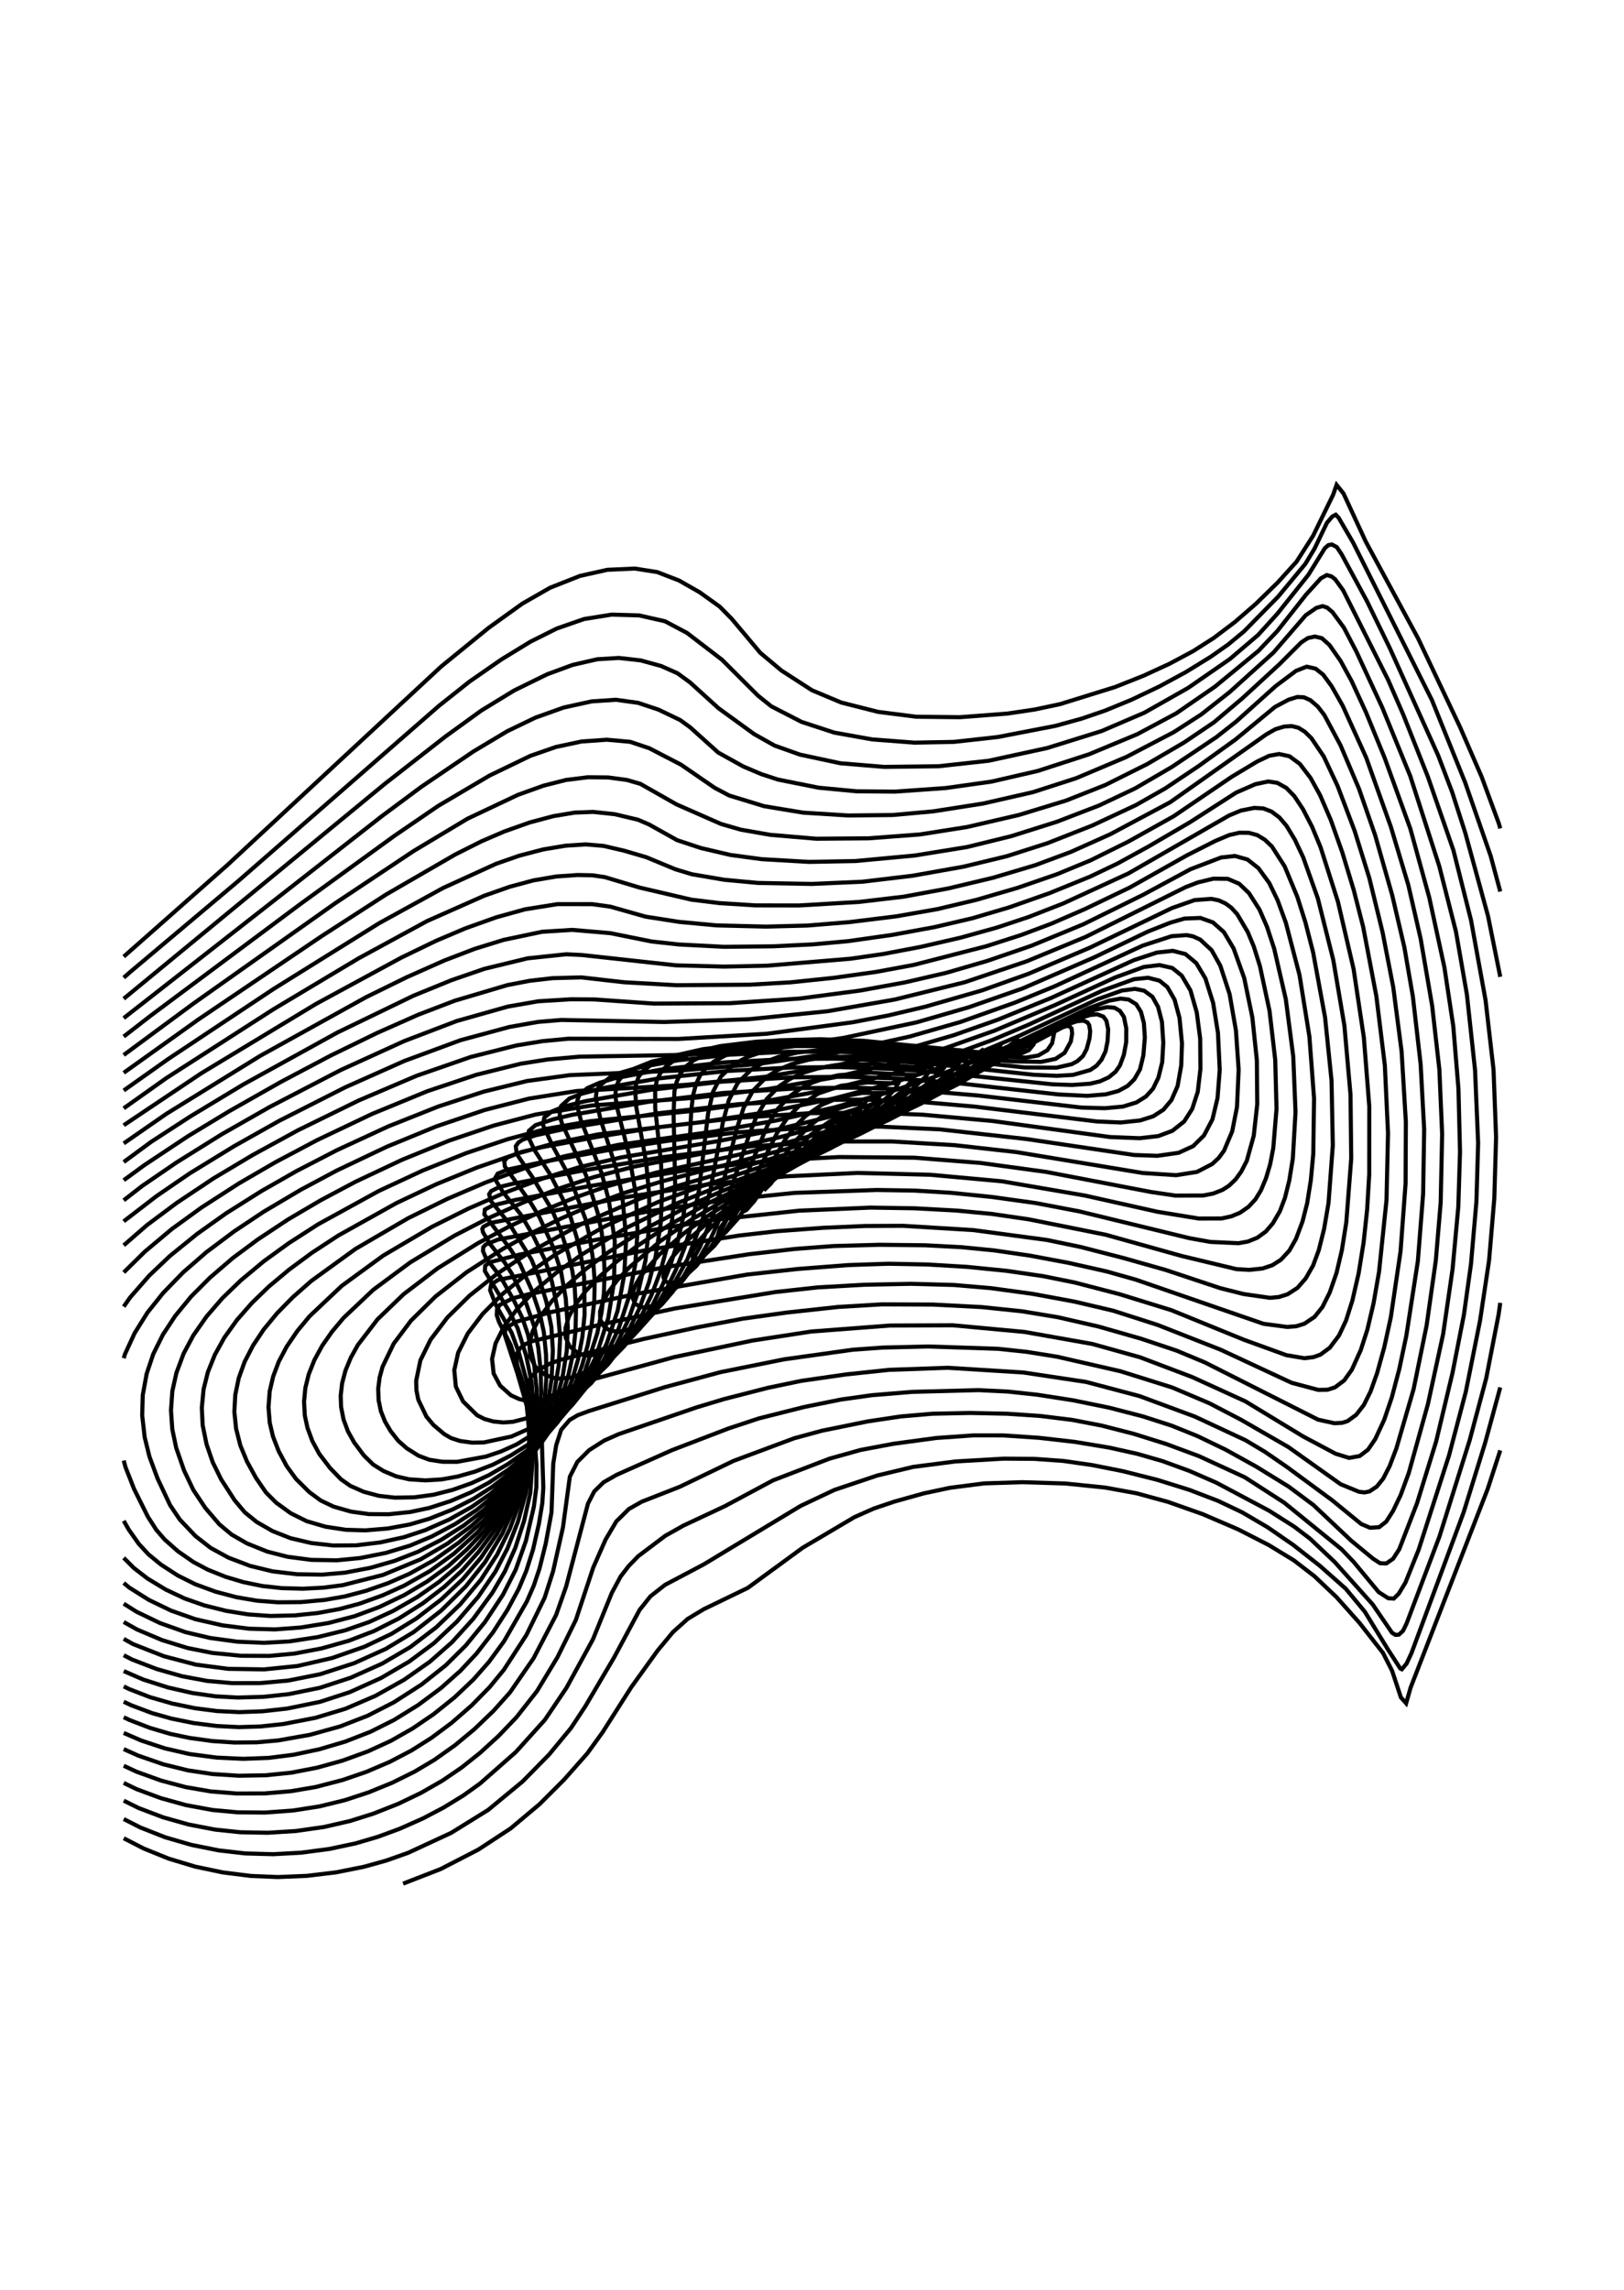 <?xml version="1.0" encoding="utf-8" ?>
<svg xmlns="http://www.w3.org/2000/svg" xmlns:cc="http://creativecommons.org/ns" xmlns:dc="http://purl.org/dc/elements/1.1/" xmlns:ev="http://www.w3.org/2001/xml-events" xmlns:inkscape="http://www.inkscape.org/namespaces/inkscape" xmlns:rdf="http://www.w3.org/1999/02/22-rdf-syntax-ns" xmlns:sodipodi="http://sodipodi.sourceforge.net/DTD/sodipodi-0.dtd" xmlns:xlink="http://www.w3.org/1999/xlink" baseProfile="tiny" height="14.8cm" version="1.2" viewBox="0 0 396.851 559.37" width="10.5cm">
  <defs/>
  <g fill="none" id="layer1" inkscape:groupmode="layer" inkscape:label="1" stroke="#000000" stroke-width="1.0" style="display:inline">
    <polyline points="198.59,279.423 198.887,279.137 196.162,281.601 201.095,277.561 202.832,275.799 200.468,277.046 197.898,279.084 191.589,285.923 203.768,275.911 207.046,272.575 205.227,272.881 202.72,273.974 198.065,277.244 194.889,280.527 188.307,289.204 186.664,290.793 188.35,288.882 191.979,285.721 207.12,273.958 210.034,271.239 211.196,269.629 208.12,269.825 204.222,271.001 200.868,272.717 197.613,275.153 193.126,280.181 184.34,293.367 182.416,295.563 181.405,296.084 181.498,295.423 182.508,294.111 186.706,290.106 192.142,285.78 208.613,273.793 213.35,269.607 214.881,267.912 215.339,266.991 210.61,266.991 205.153,268.063 200.77,269.899 196.929,272.548 194.315,275.127 191.814,278.445 183.924,292.217 180.553,297.415 177.25,301.101 175.848,301.69 175.488,301.449 175.955,299.962 177.293,298.191 182.834,292.907 190.15,287.315 203.767,278.262 210.631,273.301 216.872,267.983 218.766,265.945 219.489,264.658 212.067,264.416 205.542,265.229 200.011,267.102 195.266,270.168 192.484,272.986 189.889,276.746 181.484,293.736 177.002,301.209 174.58,304.302 172.202,306.58 170.397,307.487 169.308,307.239 169.17,305.849 170.77,303.096 173.759,299.786 178.263,295.776 187.49,289.008 204.125,278.696 212.529,272.97 220.014,266.894 222.524,264.339 223.646,262.616 212.69,262.04 204.836,262.664 201.353,263.458 198.379,264.513 195.593,265.938 193.039,267.766 190.08,270.849 187.622,274.734 179.062,295.019 176.418,300.237 173.739,304.627 170.157,309.247 166.894,312.232 165.514,313.06 164.073,313.47 163.184,313.338 162.433,312.815 162.102,311.961 162.267,310.644 164.224,307.154 167.899,303.074 173.314,298.36 184.326,290.645 204.183,279.221 214.044,272.922 222.824,266.196 226.112,263.071 227.793,260.849 227.641,260.62 225.37,260.816 213.235,259.892 204.25,260.227 199.992,260.954 196.341,262.033 193.076,263.537 190.459,265.301 187.382,268.445 184.852,272.763 183.101,277.158 176.816,295.665 173.753,302.402 170.355,308.25 166.043,313.844 161.62,317.791 159.878,318.809 158.038,319.413 156.482,319.263 155.216,318.486 154.605,317.107 154.722,315.521 155.432,313.642 156.676,311.571 161.115,306.473 167.32,301.123 173.623,296.579 180.958,291.98 203.684,279.909 215.571,272.814 221.444,268.765 226.699,264.634 230.66,260.902 231.918,258.977 229.377,259.47 212.695,258.006 202.235,258.205 197.562,258.877 193.474,259.947 190.272,261.266 187.25,263.143 183.965,266.475 181.725,270.608 180.006,275.811 176.845,288.406 174.287,296.744 171.048,304.614 167.112,311.694 164.38,315.544 161.741,318.624 158.878,321.36 155.996,323.484 153.425,324.804 151.207,325.351 148.953,324.982 147.591,324.024 146.665,322.284 146.63,320.385 147.256,318.246 148.713,315.556 150.84,312.731 153.842,309.532 161.385,303.161 168.943,297.956 177.103,293.141 203.029,280.467 216.376,273.065 222.942,268.837 228.788,264.572 233.615,260.471 236.2,257.533 234.682,258.272 232.242,258.415 213.312,256.523 206.645,256.288 200.395,256.482 194.864,257.123 190.266,258.166 186.517,259.582 183.464,261.381 180.253,264.576 178.096,268.754 176.656,274.137 173.626,290.482 171.553,298.296 167.967,307.658 163.483,315.771 160.325,320.119 156.973,323.844 153.426,326.971 149.874,329.326 146.302,330.83 143.706,331.167 141.387,330.659 139.189,328.881 138.223,326.745 138.19,324.415 139.002,321.654 140.632,318.663 143.224,315.268 146.536,311.816 150.649,308.204 155.268,304.673 163.704,299.127 173.219,293.847 181.034,290.141 202.162,280.893 217.079,273.209 224.422,268.784 230.917,264.356 236.36,260.11 240.444,256.26 238.871,257.414 235.742,257.725 212.254,255.333 204.502,255.044 197.428,255.23 191.606,255.833 186.78,256.797 182.546,258.221 179.169,260.082 176.159,262.974 174.219,266.741 173.028,272.03 170.821,290.696 168.929,299.458 167.312,304.721 165.194,310.126 162.987,314.664 160.177,319.405 156.511,324.386 152.413,328.789 148.235,332.249 143.912,334.886 139.644,336.486 135.986,336.803 133.241,335.864 130.801,333.837 129.566,331.415 129.355,328.3 130.152,325.209 131.994,321.642 134.828,317.862 138.504,314.025 143.18,309.973 148.807,305.8 158.229,299.88 168.934,294.29 176.269,291.037 200.72,281.306 209.618,277.277 217.672,273.225 225.537,268.793 232.53,264.35 238.613,259.988 244.601,255.119 243.935,256.22 242.975,256.82 241.338,257.269 239.062,257.363 211.659,254.576 202.665,254.227 194.274,254.42 187.725,255.054 182.329,256.073 177.869,257.508 174.451,259.317 172.544,260.873 171.047,262.751 170.074,264.842 169.326,267.72 168.912,271.454 167.967,290.433 166.9,297.624 165.524,303.633 163.799,309.118 161.951,313.758 159.569,318.583 156.847,323.129 152.571,328.802 148.013,333.512 142.696,337.653 137.868,340.309 133.034,341.926 128.844,342.231 126.897,341.775 124.849,340.841 122.201,338.463 120.63,335.527 120.243,331.971 121.099,328.163 123.171,324.036 126.385,319.744 130.719,315.301 135.887,310.951 142.112,306.492 152.866,300.042 164.744,294.226 172.484,291.091 199.232,281.426 208.187,277.721 217.147,273.582 224.978,269.525 232.003,265.462 239.753,260.434 248.128,254.364 248.617,254.068 248.98,254.189 248.278,255.525 246.781,256.733 245.001,257.214 242.529,257.361 211.02,254.246 200.436,253.864 190.614,254.117 183.558,254.794 177.782,255.826 172.927,257.297 169.473,259.044 167.636,260.495 166.26,262.262 165.329,264.338 164.808,266.583 164.606,272.255 164.985,289.526 164.267,297.797 162.941,304.897 161.315,310.766 159.154,316.476 156.466,322.026 153.479,326.95 148.565,333.3 143.342,338.41 137.526,342.669 131.094,345.849 125.299,347.325 123.024,347.483 120.559,347.238 118.395,346.63 116.582,345.711 113.151,342.331 111.394,338.721 111.013,334.7 111.954,330.448 114.303,325.76 117.945,320.961 122.761,316.129 128.747,311.246 135.835,306.377 147.739,299.6 160.746,293.652 171.111,289.87 197.639,281.28 207.356,277.591 216.579,273.659 224.987,269.628 232.272,265.722 241.001,260.486 251.484,253.561 252.433,253.057 253.29,253.083 252.581,255.135 251.421,256.534 249.641,257.3 247.253,257.663 241.168,257.464 212.856,254.491 203.514,254.037 194.669,253.987 184.912,254.454 176.033,255.538 169.56,257.034 164.504,259.199 162.698,260.573 161.397,262.087 160.509,263.91 160.095,266.003 160.11,270.779 161.53,284.03 161.786,290.949 161.473,298.709 160.209,306.953 158.572,313.277 156.191,319.732 153.351,325.583 149.831,331.226 144.482,337.86 138.2,343.621 131.689,347.933 125.002,350.901 118.273,352.354 115.373,352.408 112.379,351.994 110.215,351.286 108.514,350.289 105.917,348.09 104.207,346.047 102.213,341.909 101.751,339.57 101.696,337.286 102.735,332.298 105.205,327.273 109.303,321.862 114.72,316.516 121.549,311.102 129.205,306.025 142.208,298.928 156.303,292.854 165.348,289.756 195.527,280.995 206.463,277.202 215.793,273.528 224.96,269.454 234.309,264.74 255.167,252.407 256.904,251.805 257.617,252.267 257.092,254.868 255.932,256.55 253.729,257.833 250.832,258.338 243.179,258.092 224.451,255.988 213.318,255.042 202.8,254.572 193.141,254.55 181.706,255.112 171.849,256.283 163.999,258.049 159.144,260.119 157.218,261.54 156.088,262.991 155.455,264.726 155.24,266.745 155.489,270.482 157.896,283.964 158.642,291.908 158.632,299.638 157.734,307.914 156,315.383 153.561,322.381 150.403,328.914 146.56,335.032 140.662,342.112 133.796,348.17 126.27,352.824 122.443,354.559 118.76,355.803 111.695,357.098 108.134,357.082 104.889,356.584 102.246,355.583 99.392,353.781 97.344,351.979 95.445,349.575 94.074,347.237 93.068,344.698 92.517,342.029 92.417,339.228 92.768,336.485 93.486,333.86 96.204,328.231 100.406,322.637 106.414,316.715 114.001,310.798 122.938,305.052 130.017,301.135 137.291,297.57 144.698,294.365 152.585,291.399 161.684,288.603 192.786,280.545 204.435,276.909 215.424,272.931 224.787,269.049 234.583,264.439 258.047,251.461 260.726,250.622 261.383,250.738 261.867,251.267 261.997,252.497 261.667,254.411 260.148,257.191 257.939,258.662 254.37,259.404 246.823,259.256 214.532,256.038 203.466,255.548 192.362,255.541 179.626,256.173 168.039,257.494 159.37,259.302 153.666,261.58 152.261,262.619 151.114,264.091 150.499,265.887 150.37,267.797 150.898,270.967 153.816,282.549 155.404,291.951 155.795,300.749 155.241,308.877 153.629,316.987 151.153,324.617 147.492,332.308 143.121,339.134 139.923,343.1 136.452,346.766 132.768,350.084 129.027,352.898 124.84,355.531 120.476,357.773 116.101,359.477 111.815,360.689 107.971,361.381 103.972,361.627 99.96,361.363 96.809,360.637 93.693,359.324 91.161,357.736 88.89,355.5 86.559,352.382 85.019,349.632 83.948,346.739 83.354,343.703 83.253,340.959 83.601,337.916 84.42,334.802 85.725,331.651 87.435,328.575 92.273,322.267 98.617,316.165 106.908,309.851 116.712,303.733 124.206,299.725 132.157,295.977 140.3,292.627 148.197,289.835 160.335,286.448 180.016,282.179 191.954,279.224 202.739,276.154 213.981,272.443 224.478,268.408 234.428,264.031 242.712,259.954 261.286,250.098 263.185,249.46 264.753,249.318 265.744,249.762 266.168,250.44 266.407,251.92 266.248,253.626 265.542,256.27 264.633,257.976 263.276,259.215 261.869,259.966 258.167,260.808 250.326,260.747 226.059,258.19 214.619,257.327 203.895,256.907 192.472,256.919 178.364,257.63 165.727,259.001 155.795,260.843 151.793,262.001 149.114,263.135 146.427,265.3 145.776,266.608 145.592,268.286 146.731,273.377 150.606,285.595 152.063,292.117 153.018,302.593 152.547,311.392 150.931,320.166 148.284,328.137 144.453,336.093 139.603,343.358 136.174,347.449 132.485,351.188 128.571,354.5 124.12,357.643 119.54,360.318 115.266,362.291 110.611,363.944 105.908,365.138 101.23,365.768 96.456,365.844 92.6,365.406 88.873,364.408 85.584,362.954 83.305,361.341 80.644,358.598 78.021,355.15 76.335,352.036 75.135,348.791 74.488,345.79 74.295,342.423 74.618,339.041 75.439,335.721 76.833,332.214 78.731,328.739 81.102,325.334 83.945,321.945 91.206,315.081 100.238,308.388 111.047,301.85 119.183,297.653 127.892,293.726 136.427,290.396 145.124,287.541 155.027,284.97 176.825,280.812 189.966,277.939 202.223,274.751 212.847,271.513 224.726,267.264 235.247,262.867 242.951,259.283 264.096,248.647 266.434,247.933 268.149,247.784 269.612,248.327 270.366,249.34 270.801,251.451 270.656,254.306 270.16,256.812 269.162,258.884 267.952,260.339 266.415,261.392 262.189,262.583 258.238,262.802 252.672,262.552 230.324,260.147 215.823,259.02 203.845,258.615 192.565,258.678 177.042,259.51 161.961,261.197 150.016,263.456 146.516,264.498 143.51,265.815 141.489,267.605 141.063,268.942 141.134,270.488 141.931,273.595 147.006,286.538 148.796,293.315 150.229,303.156 150.052,313.107 148.628,322.02 145.613,331.432 141.578,339.69 136.315,347.362 132.571,351.689 128.679,355.426 124.177,359.034 119.534,362.139 115.089,364.549 110.164,366.656 104.926,368.355 100.269,369.351 94.963,369.9 90.117,369.861 85.78,369.253 81.526,368.041 78.385,366.548 75.562,364.468 72.342,361.281 70.066,358.15 68.096,354.479 66.7,350.885 65.917,347.551 65.61,343.747 65.906,339.863 66.752,336.243 68.12,332.625 70.064,328.944 72.676,325.113 75.647,321.536 83.49,314.13 93.637,306.723 105.619,299.657 114.447,295.244 123.53,291.288 132.42,287.961 141.517,285.124 151.821,282.73 175.644,278.724 189.358,276.035 203.612,272.599 217.14,268.564 227.262,264.988 238.151,260.562 263.16,248.486 267.734,246.627 270.508,246.02 272.333,246.165 273.655,246.926 274.643,248.396 275.219,251.178 275.2,254.615 274.62,257.714 273.66,260.292 272.605,261.803 270.928,263.176 268.767,264.163 266.357,264.732 261.947,265.041 257.146,264.874 230.449,262.059 218.197,261.124 205.274,260.666 193.384,260.767 177.54,261.631 161.015,263.437 147.319,265.808 142.047,267.21 139.169,268.332 137.119,270.159 136.778,271.137 136.804,272.762 137.382,274.599 143.208,287.098 146.047,296.263 147.022,300.973 147.5,305.207 147.744,310.863 147.568,315.947 147.003,320.579 145.956,325.677 142.893,335.132 138.603,343.562 132.886,351.644 129.299,355.597 125.053,359.519 120.27,363.221 115.731,366.115 110.526,368.767 104.931,370.993 100.099,372.402 94.771,373.384 89.302,373.835 84.509,373.698 79.546,372.942 74.942,371.592 71.059,369.662 67.47,367.065 64.999,364.585 62.572,361.054 60.342,356.995 58.723,353.064 57.699,349.027 57.266,344.88 57.491,340.743 58.336,336.665 59.776,332.665 61.815,328.709 64.431,324.779 67.716,320.793 71.53,316.904 76.045,312.931 86.888,305.075 99.763,297.568 109.315,292.865 118.77,288.817 128.416,285.297 137.796,282.489 151.101,279.664 174.632,276.391 189.754,273.704 203.67,270.575 217.281,266.782 227.588,263.318 237.611,259.469 249.381,254.282 265.916,246.339 271.034,244.439 273.852,243.939 275.807,244.171 277.659,245.325 278.807,247.177 279.526,249.905 279.761,253.439 279.4,257.822 278.575,261.221 277.21,263.625 275.528,265.288 273.265,266.516 270.221,267.327 265.683,267.693 258.717,267.357 233.115,264.496 218.569,263.419 206.614,263.034 193.581,263.176 176.424,264.23 159.205,266.202 143.034,269.001 137.894,270.279 134.874,271.503 133.005,272.984 132.688,274.822 134.996,279.818 139.178,287.476 143.087,297.825 144.094,302.139 144.967,308.034 145.318,313.123 145.218,317.903 144.603,323.397 143.595,328.657 142.257,333.492 140.551,338.077 138.129,343.229 135.459,347.89 132.461,352.261 129.097,356.347 124.814,360.711 119.947,364.847 115.2,368.151 109.754,371.199 103.876,373.798 98.647,375.519 92.911,376.784 87.001,377.492 81.403,377.529 76.066,376.934 70.995,375.748 66.595,374.008 62.75,371.801 59.818,369.432 57.343,366.491 54.036,361.371 51.97,357.159 50.466,352.772 49.528,348.15 49.313,343.902 49.757,339.345 50.794,335.186 52.493,330.96 54.819,326.756 57.9,322.451 61.552,318.29 65.639,314.33 70.632,310.16 76.201,306.047 82.691,301.806 96.921,293.862 106.635,289.275 116.485,285.24 126.53,281.761 135.798,279.19 146.252,277.091 171.145,274.152 187.87,271.599 203.559,268.38 216.898,264.889 228.538,261.196 238.37,257.534 249.177,252.99 268.109,244.126 274.121,241.981 277.356,241.556 279.605,242.02 281.616,243.499 283.002,245.971 283.934,249.59 284.274,254.682 284.006,259.457 283.079,263.23 281.756,265.952 280.017,267.861 277.721,269.294 274.424,270.312 270.017,270.712 264.299,270.557 239.072,267.613 221.748,266.14 208.703,265.701 195.924,265.801 176.684,266.994 158.413,269.154 139.836,272.325 135.298,273.391 130.866,274.852 129.249,276.231 129.074,277.158 129.331,278.228 130.552,280.851 134.417,286.86 137.43,292.704 139.469,297.439 140.895,302.177 142.053,307.291 142.739,311.947 142.858,321.106 142.322,326.497 141.308,331.899 139.821,337.007 137.745,342.362 135.188,347.592 132.423,352.188 129.299,356.467 125.528,360.822 121.168,365.069 116.423,368.893 111.218,372.3 105.478,375.343 100.213,377.546 94.271,379.347 88.001,380.595 82.299,381.155 76.087,381.046 70.285,380.292 65.305,379.022 60.361,377.025 56.598,374.863 53.599,372.354 50.178,368.365 47.24,363.96 44.977,359.197 43.065,353.704 42.098,349.129 41.784,344.501 42.114,339.823 43.114,335.347 44.873,330.648 47.234,326.225 50.482,321.585 54.308,317.154 58.837,312.779 64.507,308.069 70.566,303.684 77.717,299.083 92.574,290.923 103.329,285.922 113.966,281.663 124.037,278.29 133.719,275.719 144.184,273.893 170.639,271.232 186.093,269.172 202.786,266.107 218.731,262.134 230.112,258.616 242.633,253.998 251.402,250.29 269.353,242.006 277.104,239.199 280.541,238.843 283.348,239.562 285.273,241.131 287.03,244.198 288.231,248.654 288.839,254.861 288.656,260.251 287.765,265.295 286.265,268.719 284.3,271.08 281.791,272.695 278.614,273.702 273.858,274.204 267.984,273.943 238.185,270.319 225.389,269.211 211.196,268.619 198.128,268.715 180.542,269.715 160.806,271.953 139.314,275.492 130.894,277.323 127.7,278.408 126.664,279.101 126.042,279.994 126.263,281.887 130.024,287.412 134.869,295.514 136.885,300.251 138.861,306.26 139.866,310.492 140.431,314.434 140.749,319.99 140.647,325.05 140.049,330.555 138.94,335.741 137.261,341.234 135.081,346.653 132.629,351.452 129.828,355.897 126.378,360.485 122.577,364.762 118.192,368.889 113.33,372.641 107.847,376.126 102.178,379.043 96.396,381.302 90.507,382.986 84.272,384.175 78.745,384.649 72.576,384.555 66.603,383.85 61.151,382.524 55.827,380.503 51.468,378.117 47.772,375.232 43.927,371.189 41.559,367.663 38.504,361.173 36.515,355.816 35.355,351.097 34.749,345.763 34.888,340.775 35.84,335.573 37.451,330.768 39.807,326.032 42.817,321.45 46.716,316.706 51.337,312.08 56.906,307.301 63.018,302.764 70.413,297.878 78.371,293.2 86.87,288.681 98.326,283.281 109.726,278.642 120.655,274.951 130.937,272.245 144.742,270.033 170.23,268.134 187.986,265.979 203.792,263.2 219.714,259.432 231.203,255.962 243.055,251.759 257.761,245.539 272.481,238.781 279.527,236.203 283.321,235.744 286.469,236.459 288.78,238.328 290.907,241.934 292.444,247.302 293.281,253.706 293.343,261.113 292.693,266.693 291.34,270.871 289.375,273.947 286.49,276.233 283.072,277.514 278.517,278.04 271.297,277.758 242.519,273.831 225.46,272.296 212.395,271.783 197.842,271.937 180.512,273.047 160.577,275.398 146.215,277.665 132.261,280.271 127.45,281.4 123.95,282.77 123.223,283.66 123.373,284.943 129.793,293.991 131.805,297.29 135.047,304.384 137.068,310.497 138.245,317.159 138.743,324.077 138.499,329.994 137.426,336.601 135.503,343.656 132.925,350.106 129.485,356.394 125.054,362.727 120.547,367.886 115.184,372.776 109.302,377.099 102.806,380.903 93.592,384.719 83.765,387.219 79.06,387.832 74.002,388.088 68.749,387.942 64.144,387.437 59.529,386.496 55.168,385.199 50.759,383.43 47.265,381.564 43.491,378.956 40.244,376.08 38.209,373.733 36.124,370.488 32.742,363.687 30.657,358.367 30.236,356.778"/>
    <polyline points="30.236,331.783 30.551,330.749 32.897,325.661 36.026,320.648 39.898,315.808 44.781,310.791 50.414,305.897 57.257,300.772 64.491,295.965 73.461,290.657 82.294,285.935 94.541,280.113 106.628,275.15 118.446,271.142 129.29,268.36 140.919,266.512 167.249,265.025 186.875,263.048 205.3,260.036 220.632,256.506 233.071,252.874 243.815,249.097 256.882,243.766 277.066,234.546 282.692,232.696 286.57,232.27 289.673,233.054 292.329,235.272 294.561,239.011 296.447,244.989 297.628,252.314 298.061,261.331 297.522,268.244 296.287,273.413 294.219,277.356 291.567,279.976 288.01,281.605 282.821,282.344 277.149,282.142 250.825,278.242 229.548,275.87 215.14,275.219 200.94,275.255 180.707,276.563 162.935,278.709 150.303,280.648 132.791,283.802 123.989,285.724 121.608,286.699 121.044,287.701 121.338,288.668 122.908,291.202 127.233,296.651 130.285,301.831 133.201,307.833 134.866,313.064 136.296,320.043 136.878,326.75 136.527,333.513 135.353,340.7 133.44,347.449 130.806,353.685 127.041,360.414 122.786,366.366 117.969,371.668 112.219,376.737 106.076,381.098 100.044,384.448 94.741,386.764 89.373,388.625 84.255,389.973 79.234,390.845 73.458,391.362 67.872,391.409 62.802,391.018 57.792,390.164 52.69,388.823 47.728,387 43.481,384.883 39.342,382.21 36.245,379.663 33.891,377.101 31.497,373.705 30.236,371.518"/>
    <polyline points="30.236,319.18 31.819,316.918 36.474,311.595 41.548,306.781 48.149,301.437 55.273,296.373 63.875,290.963 72.468,286.06 82.309,280.971 94.909,275.142 107.053,270.312 118.208,266.663 128.78,264.069 139.195,262.637 166.374,261.484 184.937,259.943 204.18,257.186 222.232,253.222 234.764,249.625 248.016,244.911 257.721,240.933 279.264,230.982 286.303,228.692 289.973,228.425 291.552,228.74 293.285,229.523 296.086,232.119 298.211,235.914 300.475,242.851 302.017,251.708 302.685,261.3 302.279,270.409 301.109,276.36 299.115,281.082 297.85,282.817 296.227,284.34 292.505,286.272 287.416,287.074 279.258,286.542 248.305,281.424 233.312,279.742 217.945,278.837 203.691,278.843 184.081,279.964 162.079,282.647 142.172,285.981 125.34,289.154 122.06,289.948 120.03,290.942 119.527,291.735 119.953,293.373 124.28,298.689 129.86,307.647 131.681,312.054 133.511,317.999 134.735,324.153 135.1,329.861 134.776,336.959 133.687,343.863 131.783,350.387 128.989,357.016 125.438,363.423 121.491,368.964 116.632,374.377 110.908,379.54 105.089,383.757 98.72,387.355 93.472,389.719 87.856,391.741 83.007,393.044 77.693,394.019 72.041,394.607 66.085,394.75 60.61,394.36 55.299,393.505 49.944,392.171 45.125,390.481 40.525,388.317 36.059,385.613 32.739,383.054 30.236,380.552"/>
    <polyline points="30.236,310.817 35.397,305.749 42.002,300.217 49.259,294.96 58.345,289.104 67.265,283.927 77.46,278.519 90.939,272.101 104.45,266.547 116.37,262.554 127.218,259.852 133.772,258.813 141.686,258.113 167.426,257.689 188.116,256.1 206.016,253.554 223.958,249.742 236.674,246.068 249.951,241.433 267.266,233.918 280.527,227.552 285.939,225.405 289.421,224.389 293.334,224.236 296.403,225.325 299.069,227.683 301.453,231.687 304.042,238.905 306.035,248.546 307.136,259.042 307.229,269.751 306.372,277.439 304.678,283.551 303.316,286.204 301.94,288.102 300.311,289.658 298.712,290.679 296.477,291.556 294.024,292.035 287.232,292.06 281.233,291.173 255.659,286.277 239.622,284.086 223.484,282.804 205.09,282.639 188.59,283.513 168.151,285.784 143.722,289.799 125.926,293.124 120.263,294.524 118.486,295.468 118.361,296.647 124.8,305.257 127.097,308.804 130.007,315.297 131.97,321.142 132.902,325.466 133.437,330.952 133.504,336.656 133.116,341.733 132.15,347.076 130.371,353.141 128.087,358.876 125.258,364.393 122.186,369.133 118.394,373.937 114.15,378.446 109.598,382.513 104.413,386.305 98.808,389.631 92.651,392.577 86.651,394.804 80.289,396.461 73.513,397.565 67.163,398.032 60.855,397.86 54.345,397.035 47.757,395.539 41.826,393.454 36.367,390.819 31.621,387.838 30.236,386.69"/>
    <polyline points="30.236,304.209 35.919,299.267 43.214,293.826 52.165,287.861 61.761,282.139 72.908,276.048 87.695,268.804 101.802,262.786 115.04,258.191 126.158,255.386 132.549,254.335 138.896,253.736 165.727,253.801 187.379,252.523 208.269,249.732 217.032,248.061 226.013,245.941 239.996,241.925 251.344,237.871 266.197,231.552 286.389,221.82 291.93,219.871 296.014,219.573 297.803,219.937 299.462,220.687 300.86,221.708 302.328,223.31 304.898,227.651 306.39,231.224 307.883,235.995 310.232,246.936 311.624,258.927 311.938,270.877 311.146,280.451 310.391,284.387 309.363,287.839 308.128,290.78 306.796,292.961 305.115,294.783 303.002,296.254 300.91,297.12 298.477,297.65 292.976,297.668 282.83,296.009 265.094,292.046 244.81,288.564 227.267,286.969 209.498,286.526 191.876,287.366 173.478,289.253 152.222,292.556 119.838,298.736 118.12,299.673 117.862,300.168 118.016,301 119.671,303.78 123.336,308.431 125.042,311.106 128.545,318.302 130.546,324.032 131.536,329.163 132.128,334.734 132.213,340.193 131.805,344.904 130.599,351.02 128.855,356.891 126.69,362.295 124.063,367.327 120.545,372.678 116.455,377.79 111.944,382.465 107.349,386.379 101.987,390.129 95.988,393.562 90.18,396.23 84.368,398.25 77.664,399.904 70.677,400.97 64.508,401.308 57.983,401.027 51.363,400.127 45.32,398.7 39.064,396.468 33.356,393.714 30.236,391.747"/>
    <polyline points="30.236,298.366 30.46,298.166 38.224,292.203 46.356,286.634 57.257,279.959 68.282,273.764 84.371,265.604 98.825,259.166 112.524,254.101 124.46,250.871 131.432,249.637 137.14,249.152 162.346,249.656 182.924,248.981 202.256,247.021 218.612,244.172 235.745,239.939 250.883,234.826 265.325,228.851 289.717,216.711 292.691,215.565 296.501,214.641 300.004,214.68 302.8,215.87 305.187,218.137 307.777,222.193 309.612,226.397 311.371,231.75 314.207,244.085 316.027,258.065 316.583,271.624 315.925,283.007 315.044,288.436 314.003,292.598 312.769,295.858 311.044,298.831 309.311,300.844 307.238,302.355 304.938,303.284 302.638,303.692 295.8,303.378 290.624,302.45 263.779,295.922 253.123,293.888 242.415,292.4 232.308,291.368 223.41,290.836 214.245,290.687 194.105,291.397 176.64,293.221 158.383,295.927 121.701,302.797 118.678,304.014 118.086,304.671 118.026,305.612 118.7,307.194 122.403,312.065 125.599,317.728 127.665,322.021 129.013,326.002 130.499,333.049 131.161,339.679 130.995,345.18 129.952,352.146 128.531,357.804 126.555,363.344 123.93,368.743 120.747,373.964 117.061,378.965 112.981,383.558 108.545,387.659 103.34,391.646 97.493,395.343 91.415,398.425 85.256,400.794 78.558,402.682 71.918,403.94 65.764,404.504 58.87,404.468 51.881,403.777 45.824,402.572 39.596,400.643 33.507,398.06 30.236,396.226"/>
    <polyline points="30.236,293.209 34.751,289.699 43.138,283.965 54.22,277.059 65.906,270.405 83.234,261.398 98.804,254.302 111.629,249.406 124.083,245.893 131.555,244.586 139.547,244.099 145.198,244.139 159.837,245.162 178.158,245.069 195.308,243.933 210.196,241.97 221.179,239.967 231.253,237.634 241.288,234.717 252.076,231.01 264.709,225.79 279.275,218.61 290.925,212.325 298.416,209.462 301.785,209.099 304.842,209.961 307.512,212.065 310.178,215.725 312.22,219.948 314.221,225.417 317.557,238.181 319.971,253.185 321.108,268.306 320.92,281.895 320.321,288.313 319.417,293.964 318.303,298.345 316.698,302.627 315.076,305.492 313.029,307.715 310.932,309.059 308.541,309.864 305.284,310.204 302.16,310.026 288.701,306.795 270.208,301.628 251.381,297.854 242.409,296.546 233.735,295.717 223.395,295.16 212.662,294.996 195.313,295.738 173.301,298.124 147.531,302.505 126.91,306.481 119.652,308.353 118.553,309.224 118.486,310.484 124.457,320.382 126.494,324.475 128.585,331.216 129.895,337.618 130.328,343.219 129.99,349.45 129.006,355.929 127.406,362.029 124.882,368.322 121.448,374.725 117.522,380.523 113.103,385.732 107.848,390.687 101.732,395.369 95.633,399.135 89.083,402.252 81.124,405.03 72.704,406.967 64.557,407.796 55.783,407.666 47.865,406.633 40.094,404.597 32.517,401.619 30.236,400.342"/>
    <polyline points="30.236,288.303 35.315,284.59 45.882,277.582 55.982,271.461 68.634,264.292 80.77,257.87 92.13,252.336 102.195,247.873 111.132,244.451 123.969,240.643 129.452,239.587 135.053,238.939 142.047,238.757 152.535,239.946 165.295,240.666 183.216,240.541 193.168,239.966 203.729,238.864 214.077,237.417 223.302,235.705 241.057,231.126 249.601,228.374 256.9,225.638 265.153,222.047 276.088,216.796 290.058,208.933 296.961,205.434 300.388,203.987 302.867,203.418 305.14,203.431 307.218,203.994 309.105,205.145 310.822,206.79 313.932,211.646 317.031,219.107 318.99,225.282 320.875,232.611 323.804,248.538 325.381,263.944 325.695,279.777 324.647,293.854 323.561,300.226 322.26,305.407 320.877,309.136 319.074,312.292 317.055,314.603 314.635,316.165 312.531,316.826 310.315,317.033 303.911,316.11 298.223,314.68 284.732,310.19 274.568,307.32 264.104,304.62 255.782,302.891 237.871,300.49 220.649,299.441 211.385,299.483 201.052,299.932 189.827,300.76 180.673,301.812 157.506,305.455 121.691,312.666 120.012,313.781 119.768,315.179 121.168,318.778 125.015,325.556 126.743,330.246 128.965,338.33 129.676,345.061 129.37,353.171 128.185,360.517 126.043,367.374 122.757,374.617 118.545,381.584 113.837,387.502 107.783,393.454 101.072,398.687 94.259,402.797 86.541,406.281 78.279,408.963 70.393,410.536 63.493,411.152 56.752,411.158 50.639,410.621 44.504,409.473 38.287,407.712 32.288,405.398 30.236,404.34"/>
    <polyline points="30.236,283.855 37.002,278.882 46.54,272.701 59.407,264.935 82.405,252.244 101.034,243.229 110.317,239.441 118.36,236.667 128.903,234.105 138.365,233.106 142.177,233.289 165.202,235.814 176.956,236.122 187.455,235.897 207.892,234.191 215.739,233.059 225.009,231.297 234.795,229.034 243.599,226.588 251.363,223.997 259.805,220.698 275.774,213.344 300.358,199.197 303.227,198.005 306.506,197.352 308.698,197.477 310.716,198.248 312.639,199.687 314.381,201.734 316.42,205.112 318.457,209.427 322.031,219.453 325.807,234.495 328.524,250.524 330.021,267.458 330.193,283.01 328.99,298.586 327.916,305.352 326.602,310.949 324.936,315.734 323.166,319.268 321.244,321.678 318.734,323.365 316.763,323.969 314.543,324.146 308.744,323.375 277.532,312.591 270.397,310.582 261.144,308.499 251.734,306.731 242.854,305.437 234.891,304.657 226.103,304.198 214.968,304.076 203.694,304.381 194.287,305.089 183.038,306.382 162.565,309.53 129.167,316.153 125.23,317.167 122.089,318.802 121.463,319.865 121.383,321.242 121.939,322.922 124.809,328.576 128.384,339.613 129.263,345.914 129.297,354.481 128.569,360.787 127.087,366.715 124.596,373.445 121.486,379.757 117.52,385.881 112.447,391.929 106.607,397.514 100.296,402.325 93.391,406.38 85.687,409.833 78.177,412.29 70.574,413.84 64.442,414.498 58.083,414.675 52.697,414.38 46.953,413.563 41.044,412.211 35.025,410.289 30.236,408.217"/>
    <polyline points="30.236,279.306 40.63,272.103 63.61,257.908 89.483,243.575 99.344,238.735 108.631,234.608 116.03,231.772 123.051,229.601 132.475,227.614 139.832,227.152 149.141,227.95 159.187,229.979 165.877,230.716 176.892,231.284 188.77,231.167 198.587,230.696 207.285,229.9 218.068,228.369 228.31,226.486 237.678,224.29 246.572,221.662 256.491,218.167 266.432,214.114 273.043,210.961 280.623,206.801 290.802,200.848 302.057,193.621 306.774,191.558 309.904,190.898 312.134,191.239 314.339,192.474 316.3,194.493 318.41,197.677 320.625,201.957 322.722,207.013 326.946,220.265 330.773,236.719 333.279,253.437 334.609,270.286 334.597,286.846 334.074,295.578 333.222,303.498 332.006,311.041 330.475,317.699 328.924,322.574 327.223,326.207 324.954,329.219 322.658,330.911 320.981,331.51 318.746,331.783 314.335,331.038 304.036,327.302 286.254,320.057 273.57,316.14 262.646,313.3 254.869,311.73 245.959,310.436 236.324,309.472 226.677,308.89 217.118,308.705 207.319,309.031 194.832,309.993 182.556,311.35 155.713,316.023 134.806,320.488 126.172,322.867 123.91,324.214 123.471,324.957 123.342,326.069 127.595,339.002 128.729,343.459 129.478,351.644 129.354,359.069 128.528,364.659 126.556,371.748 123.995,378.283 121.091,383.878 116.883,390.04 111.636,396.14 106.033,401.396 100.01,405.873 93.071,409.924 85.462,413.358 78.227,415.717 70.223,417.359 64.136,418.037 58.493,418.241 53.025,417.976 47.637,417.284 42.065,416.137 36.638,414.578 31.512,412.586 30.236,411.958"/>
    <polyline points="30.236,274.883 30.379,274.774 49.169,262.188 77.181,245.258 98.092,233.913 106.622,229.79 113.696,226.789 121.245,224.089 128.281,222.133 136.234,220.858 144.734,220.866 149.138,221.477 157.739,223.914 165.927,225.195 175.101,226.054 187.188,226.351 197.35,226.089 207.628,225.247 218.997,223.845 229.038,222.085 238.662,219.795 248.664,216.88 258.304,213.546 266.502,210.161 275.674,205.612 286.786,199.404 300.952,189.779 307.22,186.017 310.171,184.614 312.572,184.188 315.103,184.742 317.616,186.591 320.239,190.015 322.57,194.22 325.194,200.294 328.015,208.227 330.812,217.439 333.11,226.412 336.338,243.373 338.409,260.24 339.184,276.782 338.815,293.152 337.005,310.57 335.653,318.362 334.15,324.757 332.533,329.775 330.345,334.589 328.479,337.202 326.23,338.896 324.42,339.48 322.143,339.52 315.613,337.781 298.254,329.694 282.873,323.652 272.031,320.184 262.583,317.96 252.335,316.064 242.279,314.683 233.12,313.895 222.633,313.608 211.148,313.843 199.825,314.484 189.511,315.614 164.919,319.632 147.199,323.467 130.121,327.608 128.362,328.346 127.092,329.348 126.407,330.496 126.206,331.825 126.634,336.117 128.709,343.329 129.421,347.28 130.101,357.023 129.596,364.641 128.083,371.463 125.93,378.098 123.365,383.883 120.337,389.049 115.64,395.456 110.451,401.158 105.068,405.903 98.8,410.307 91.717,414.272 84.43,417.407 77.109,419.621 69.248,421.143 63.725,421.736 58.374,421.899 52.983,421.629 47.322,420.913 41.898,419.816 37.11,418.464 32.043,416.555 30.236,415.7"/>
    <polyline points="30.236,270.739 40.674,263.334 66.851,246.523 87.596,234.119 104.387,224.985 118.338,218.806 124.573,216.613 130.387,215.052 135.976,214.103 141.163,213.748 144.712,213.816 147.778,214.257 156.307,216.82 168.938,219.769 175.822,220.612 184.62,221.167 195.28,221.186 209.954,220.322 220.883,219.032 231.749,217.021 242.695,214.41 253.007,211.336 261.709,208.092 271.33,203.777 285.982,195.949 309.476,179.37 311.665,178.129 313.81,177.481 315.654,177.368 317.286,177.772 318.838,178.736 320.447,180.305 323.475,184.781 326.868,192.002 331.034,202.994 334.614,214.482 337.859,227.753 340.466,241.167 342.503,256.843 343.544,274.07 343.473,289.151 342.247,305.681 339.866,321.793 338.277,329.066 336.517,335.426 334.915,339.918 333.28,343.2 331.419,345.6 329.322,347.137 327.995,347.561 326.09,347.668 322.108,346.798 294.45,332.819 287.54,329.939 278.821,327.015 268.477,324.059 258.468,321.763 249.766,320.323 239.839,319.29 227.909,318.676 215.475,318.628 204.856,319.258 192.254,320.633 181.542,322.122 170.193,324.279 157.166,327.108 136.907,332.185 134.205,333.183 131.279,334.836 129.794,336.351 129.054,338.061 128.902,340.593 130.356,348.081 131.092,357.726 131.064,363.387 130.454,368.071 128.521,376.394 126.022,383.444 122.906,389.559 118.509,396.228 113.808,401.972 108.911,406.811 103.006,411.499 96.218,415.85 89.836,419.117 83.125,421.728 75.74,423.779 67.977,425.152 62.696,425.617 57.269,425.662 51.898,425.309 46.317,424.54 41.545,423.536 36.671,422.098 31.624,420.153 30.236,419.49"/>
    <polyline points="30.236,266.382 41.131,258.674 66.879,241.562 92.684,225.5 108.277,216.917 121.245,210.999 126.874,209.035 132.744,207.497 138.215,206.587 143.154,206.269 147.486,206.637 152.543,207.819 157.917,209.393 165.044,212.347 169.073,213.562 177.001,214.914 185.219,215.683 198.368,215.928 210.737,215.387 222.954,213.931 235.455,211.71 246.046,209.147 255.968,205.969 266.888,201.667 277.59,196.661 284.777,192.574 292.907,187.128 301.915,180.647 311.571,172.682 314.915,170.903 317.026,170.257 318.606,170.329 320.207,171.043 322.011,172.583 323.63,174.685 327.599,182.109 332.097,192.693 336.037,204.02 340.197,218.64 343.173,231.371 345.26,243.461 347.152,259.916 348.02,275.894 347.763,291.658 346.481,308.029 343.668,326.241 341.951,334.382 340.108,341.367 338.245,346.842 336.059,351.544 334.3,354.122 332.265,355.673 329.67,356.139 326.363,355.111 318.498,350.927 304.34,342.328 291.371,336.406 278.596,331.56 266.959,328.311 250.337,325.363 232.82,323.739 217.469,323.798 198.278,325.26 183.825,327.48 164.738,331.513 144.693,337.001 136.604,339.893 133.889,341.511 132.72,343.062 132.2,345.25 132.768,363.393 132.526,367.191 131.687,372.242 130.271,378.462 128.624,383.701 126.781,388.091 124.011,393.252 120.492,398.71 116.439,403.94 112.507,408.141 107.734,412.379 102.168,416.519 96.277,420.158 90.521,423.037 84.394,425.426 78.064,427.304 71.728,428.648 65.676,429.415 59.46,429.648 52.932,429.344 46.304,428.471 40.275,427.087 34.461,425.16 30.236,423.327"/>
    <polyline points="30.236,262.06 48.525,249.002 78.65,228.645 94.318,218.528 111.219,208.753 117.656,205.515 123.252,203.108 129.426,200.916 135.216,199.371 140.39,198.507 144.931,198.328 150.235,198.893 155.914,200.248 158.633,201.416 165.461,205.233 171.292,207.166 178.484,208.844 186.132,209.877 197.703,210.546 209.06,210.334 223.541,208.983 236.342,206.907 247.15,204.249 258.284,200.731 268.62,196.747 277.401,192.579 286.372,187.347 297.226,180.078 302.088,176.251 311.74,167.589 316.705,163.875 319.301,162.849 321.484,163.34 323.339,164.811 325.388,167.599 328.096,172.364 333.851,185.071 339.88,201.98 344.149,216.204 347.159,229.32 349.971,245.703 351.734,261.267 352.41,277.027 352.055,293.762 350.864,307.929 348.611,323.803 345.436,339.335 341.23,353.809 339.581,358.14 338.012,361.185 336.459,363.123 334.645,364.333 333.42,364.568 332.064,364.401 327.594,362.558 314.828,353.483 303.212,346.785 295.52,342.783 286.441,338.934 273.84,334.979 258.332,331.422 250.839,330.221 243.886,329.486 226.792,328.916 215.738,329.183 208.416,329.707 191.6,332.056 176.044,335.192 162.446,338.858 143.936,344.678 141.177,345.703 139.214,346.857 137.138,349.262 135.915,353.036 135.198,357.514 134.768,369.466 133.359,377.066 131.855,383.109 130.449,387.299 128.727,391.231 123.173,400.924 119.515,405.931 115.719,410.243 111.074,414.637 105.942,418.749 100.812,422.24 95.521,425.246 89.95,427.805 83.758,430.064 77.468,431.813 71.161,433.03 64.962,433.663 58.366,433.777 51.937,433.363 45.929,432.466 39.908,430.981 33.785,428.865 30.236,427.272"/>
    <polyline points="30.236,257.727 30.53,257.496 47.264,245.147 81.842,220.688 101.073,207.89 114.293,199.967 126.591,194.155 132.803,191.926 138.327,190.525 143.666,189.867 148.62,189.916 153.2,190.533 156.475,191.476 165.328,196.502 176.184,201.273 181.046,202.675 188.23,203.934 199.471,204.886 212.232,204.783 224.858,203.833 236.38,202.012 249.034,199.067 260.534,195.553 270.127,191.75 280.322,186.657 289.356,181.367 296.652,176.443 303.55,170.616 312.704,162.202 317.938,156.963 319.59,155.868 321.307,155.492 323.015,155.895 324.879,157.564 327.614,161.479 330.321,166.434 333.813,174.034 338.369,185.148 344.639,202.433 349.272,219.283 352.968,236.328 355.134,250.685 356.396,265.956 356.779,281.342 356.359,294.837 354.957,310.038 352.657,325.871 348.931,343.009 344.247,359.847 342.271,365.224 340.404,369.107 338.733,371.719 337.004,373.063 334.783,373.202 332.632,372.282 325.51,366.464 314.412,358.301 309.105,354.653 304.376,351.827 291.962,346.039 278.47,341.042 265.416,337.582 250.1,335.275 231.631,334.121 217.239,334.628 206.777,335.738 195.828,337.313 187.657,339.015 176.915,341.773 170.234,343.79 151.181,350.327 147.63,351.904 143.963,354.247 141.085,357.113 139.247,360.744 137.568,373.108 135.154,383.836 133.088,390.305 128.63,399.405 123.126,407.899 119.646,412.136 115.247,416.61 110.35,420.865 105.412,424.538 100.602,427.58 95.232,430.389 89.556,432.815 83.723,434.82 77.156,436.525 71.135,437.549 64.624,438.101 57.802,438.116 51.51,437.613 45.349,436.55 39.361,434.959 33.323,432.781 30.236,431.338"/>
    <polyline points="30.236,253.213 36.683,248.21 73.587,220.701 96.418,204.151 107.139,196.827 119.653,189.44 129.625,184.631 135.839,182.472 142.113,181.131 148.28,180.698 153.972,181.21 158.689,182.789 166.387,186.78 174.637,192.448 178.192,194.328 186.735,196.939 196.245,198.511 207.284,199.207 218.136,199.092 228.042,198.201 240.233,196.288 252.409,193.509 262.983,190.096 275.234,184.914 286.826,178.852 293.541,174.524 300.507,169.041 311.206,159.389 319.056,150.309 321.659,148.499 323.187,148.057 324.313,148.425 325.597,149.51 328.39,153.305 331.441,159.145 337.784,172.848 344.615,189.566 351.712,211.607 355.788,227.587 358.462,242.96 360.451,261.385 361.207,279.244 360.788,293.526 359.459,308.793 357.722,321.222 354.942,335.383 350.93,352.171 346.269,367.222 341.925,378.46 340.43,380.77 338.763,381.92 337.238,381.856 335.576,380.792 330.203,376.366 320.974,367.664 314.899,363.142 306.938,358.242 299.517,354.134 292.663,350.826 286.335,348.27 279.27,345.996 271.057,343.871 262.22,342.063 253.487,340.706 246.32,339.933 239.159,339.581 222.956,340.004 213.069,340.817 205.395,341.897 196.53,343.696 185.43,346.491 178.026,348.943 164.248,354.225 150.679,360.272 147.498,362.091 145.225,364.308 143.679,367.301 138.345,387.545 135.896,394.499 130.393,405.069 124.614,413.434 120.619,417.903 115.957,422.377 111.188,426.328 106.161,429.891 101.299,432.78 95.817,435.496 90.107,437.828 84.308,439.733 78.091,441.26 71.627,442.27 64.738,442.771 57.995,442.711 51.948,442.15 45.499,440.963 39.278,439.245 33.398,437.061 30.236,435.537"/>
    <polyline points="30.236,248.701 93.269,199.398 102.96,192.2 115.67,183.58 123.972,178.612 130.829,175.308 137.755,172.835 144.579,171.334 150.502,170.939 155.927,171.69 160.911,173.349 166.221,175.898 168.655,177.672 175.506,183.832 181.62,187.231 186.021,189.095 190.12,190.438 200.037,192.417 209.352,193.302 218.748,193.377 231.135,192.499 242.308,190.926 253.631,188.314 266.145,184.247 277.918,179.348 287.401,174.276 296.922,167.716 307.51,159.004 312.119,154.168 319.134,145.281 322.776,141.272 324.216,140.474 325.35,140.803 326.256,141.488 328.212,144.179 339.231,166.127 342.864,174.458 348.921,189.731 355.161,207.692 359.47,224.802 363.019,244.322 364.971,261.314 365.592,277.819 365.157,292.775 363.878,307.909 361.668,322.623 358.187,340.008 354.108,355.468 346.673,378.554 343.44,386.599 341.808,389.302 340.59,390.507 339.228,390.409 336.886,388.904 330.805,381.561 327.836,378.462 313.83,367.082 304.159,360.853 292.959,355.694 284.96,352.73 277.042,350.252 269.153,348.232 262.046,346.863 254.295,345.9 246.128,345.346 237.076,345.156 227.833,345.345 220.1,346.012 212.081,347.212 200.869,349.494 194.066,351.341 179.227,356.877 166.126,363.185 156.879,366.808 153.711,368.591 150.597,371.663 147.972,376.112 144.979,382.893 140.719,395.723 136.222,404.831 131.227,413.108 126.23,419.466 121.858,424.037 117.334,428.167 112.815,431.761 108.111,434.97 102.875,437.967 97.337,440.627 91.266,443.029 85.515,444.84 79.188,446.294 72.307,447.281 65.446,447.707 58.717,447.582 52.53,446.928 46.078,445.686 39.892,443.947 33.899,441.675 30.236,439.864"/>
    <polyline points="30.236,243.973 93.909,191.581 108.809,179.95 117.578,173.599 125.639,168.671 133.727,164.704 139.964,162.416 145.957,161.041 151.234,160.722 156.576,161.324 161.528,162.684 165.56,164.468 168.635,166.71 175.558,172.99 184.259,179.307 189.286,182.134 195.49,184.338 205.379,186.451 216.061,187.338 229.343,187.18 241.605,185.834 255.876,182.732 269.171,178.589 279.649,174.097 290.363,168.028 300.535,160.993 307.438,155.113 312.17,149.898 319.729,140.407 323.747,133.915 324.608,133.161 325.473,133.009 326.668,133.647 327.836,135.384 334.051,146.875 339.621,158.314 351.466,184.597 354.847,193.471 358.055,203.429 363.619,223.758 366.614,238.621"/>
    <polyline points="366.614,318.259 366.205,321.125 363.172,336.727 359.147,351.784 351.784,375.25 343.733,396.557 342.836,398.402 341.845,399.306 341.038,399.378 340.169,398.861 335.443,391.941 326.175,381.585 320.105,375.842 316.251,372.92 310.087,369.017 297.219,362.184 290.675,359.328 284.096,356.924 277.952,355.155 271.153,353.637 262.66,352.226 253.907,351.227 245.114,350.64 237.8,350.636 228.801,351.269 218.322,352.685 210.355,354.182 202.726,356.313 188.903,361.617 177.134,367.924 167.007,372.67 162.576,375.16 155.977,380.134 153.614,382.562 151.647,385.128 149.507,389.108 144.891,400.462 138.418,412.312 133.138,420.137 126.059,427.985 117.305,435.682 113.227,438.6 108.415,441.548 103.326,444.219 97.694,446.722 92.33,448.7 86.898,450.298 80.473,451.665 73.572,452.576 66.746,452.945 59.942,452.757 53.441,452.01 46.729,450.662 40.347,448.805 34.291,446.415 30.236,444.353"/>
    <polyline points="30.236,238.822 31.945,237.329 58.256,215.192 107.197,172.478 114.747,166.484 122.551,161.071 129.625,156.75 136.05,153.538 142.735,151.215 149.48,150.135 156.177,150.331 162.489,151.759 167.872,154.604 176.439,161.168 185.212,169.916 188.481,172.541 195.854,176.336 203.863,178.964 213.155,180.626 223.475,181.414 233.061,181.233 243.818,180.041 257.897,177.317 264.316,175.547 270.103,173.564 276.548,170.912 283.33,167.677 289.845,164.138 295.845,160.441 300.126,157.437 303.987,154.243 312.329,145.753 318.99,137.728 321.214,134.047 324.265,127.693 325.587,126.16 326.408,125.731 327.137,126.507 330.684,132.601 349.925,171.042 358.045,191.188 364.282,209.132 366.614,217.788"/>
    <polyline points="366.614,338.913 362.923,352.445 357.661,369.443 344.92,403.817 343.719,406.392 342.558,407.768 342.173,407.579 339.135,402.884 333.509,393.696 328.848,388.084 322.552,382.517 316.042,377.408 309.794,373.101 303.516,369.419 297.642,366.63 290.633,363.945 282.794,361.496 274.404,359.381 266.93,357.896 259.827,356.875 252.69,356.37 245.254,356.318 233.436,357.009 223.144,358.334 214.354,360.44 203.909,363.954 195.653,367.856 171.98,382.144 162.536,387.136 158.952,389.941 156.3,393.26 150.062,404.89 143.019,416.843 139.531,422.124 134.16,428.621 127.708,435.178 119.302,442.124 110.251,447.733 99.743,452.601 94.382,454.499 88.901,456.025 82.132,457.376 74.941,458.238 67.893,458.528 61.312,458.255 54.408,457.388 47.719,455.982 41.244,454.036 35.137,451.566 30.236,449.05"/>
    <polyline points="30.236,233.686 55.552,211.326 107.772,162.846 119.346,153.417 127.638,147.456 134.415,143.576 141.722,140.685 148.433,139.19 155.134,138.888 160.608,139.747 165.954,141.816 170.959,144.673 175.862,148.177 178.797,151.152 185.785,159.471 190.955,163.795 198.403,168.611 205.582,171.62 214.565,173.894 223.894,175.082 234.548,175.198 246.21,174.31 252.833,173.321 259.031,172.007 272.466,167.834 279.402,165.082 285.731,162.172 291.596,159.036 296.583,155.857 301.782,151.93 306.903,147.494 312.217,142.307 316.813,137.238 320.883,130.872 325.772,120.859 326.615,118.443 328.31,120.553 333.729,132.276 346.552,155.981 356.768,177.575 362.076,189.796 366.255,201.125 366.614,202.364"/>
    <polyline points="366.614,354.295 363.542,363.718 344.7,412.262 343.613,416.08 342.334,414.649 340.18,408.138 337.962,403.779 332.242,396.475 326.62,390.171 321.213,385.047 316.199,381.182 310.029,377.419 302.596,373.616 293.873,369.866 285.371,366.867 277.725,364.78 270.036,363.378 260.29,362.387 249.779,362.067 240.5,362.362 232.062,363.45 225.739,364.801 218.581,366.799 213.54,368.5 208.803,370.602 196.146,378.085 182.746,387.884 171.953,393.104 168.043,395.465 164.458,398.674 160.677,403.23 154.272,412.13 147.246,423.162 143.541,428.292 137.849,434.732 131.888,440.689 124.782,446.649 116.888,451.822 107.666,456.575 98.497,460.136"/>
  </g>
</svg>
